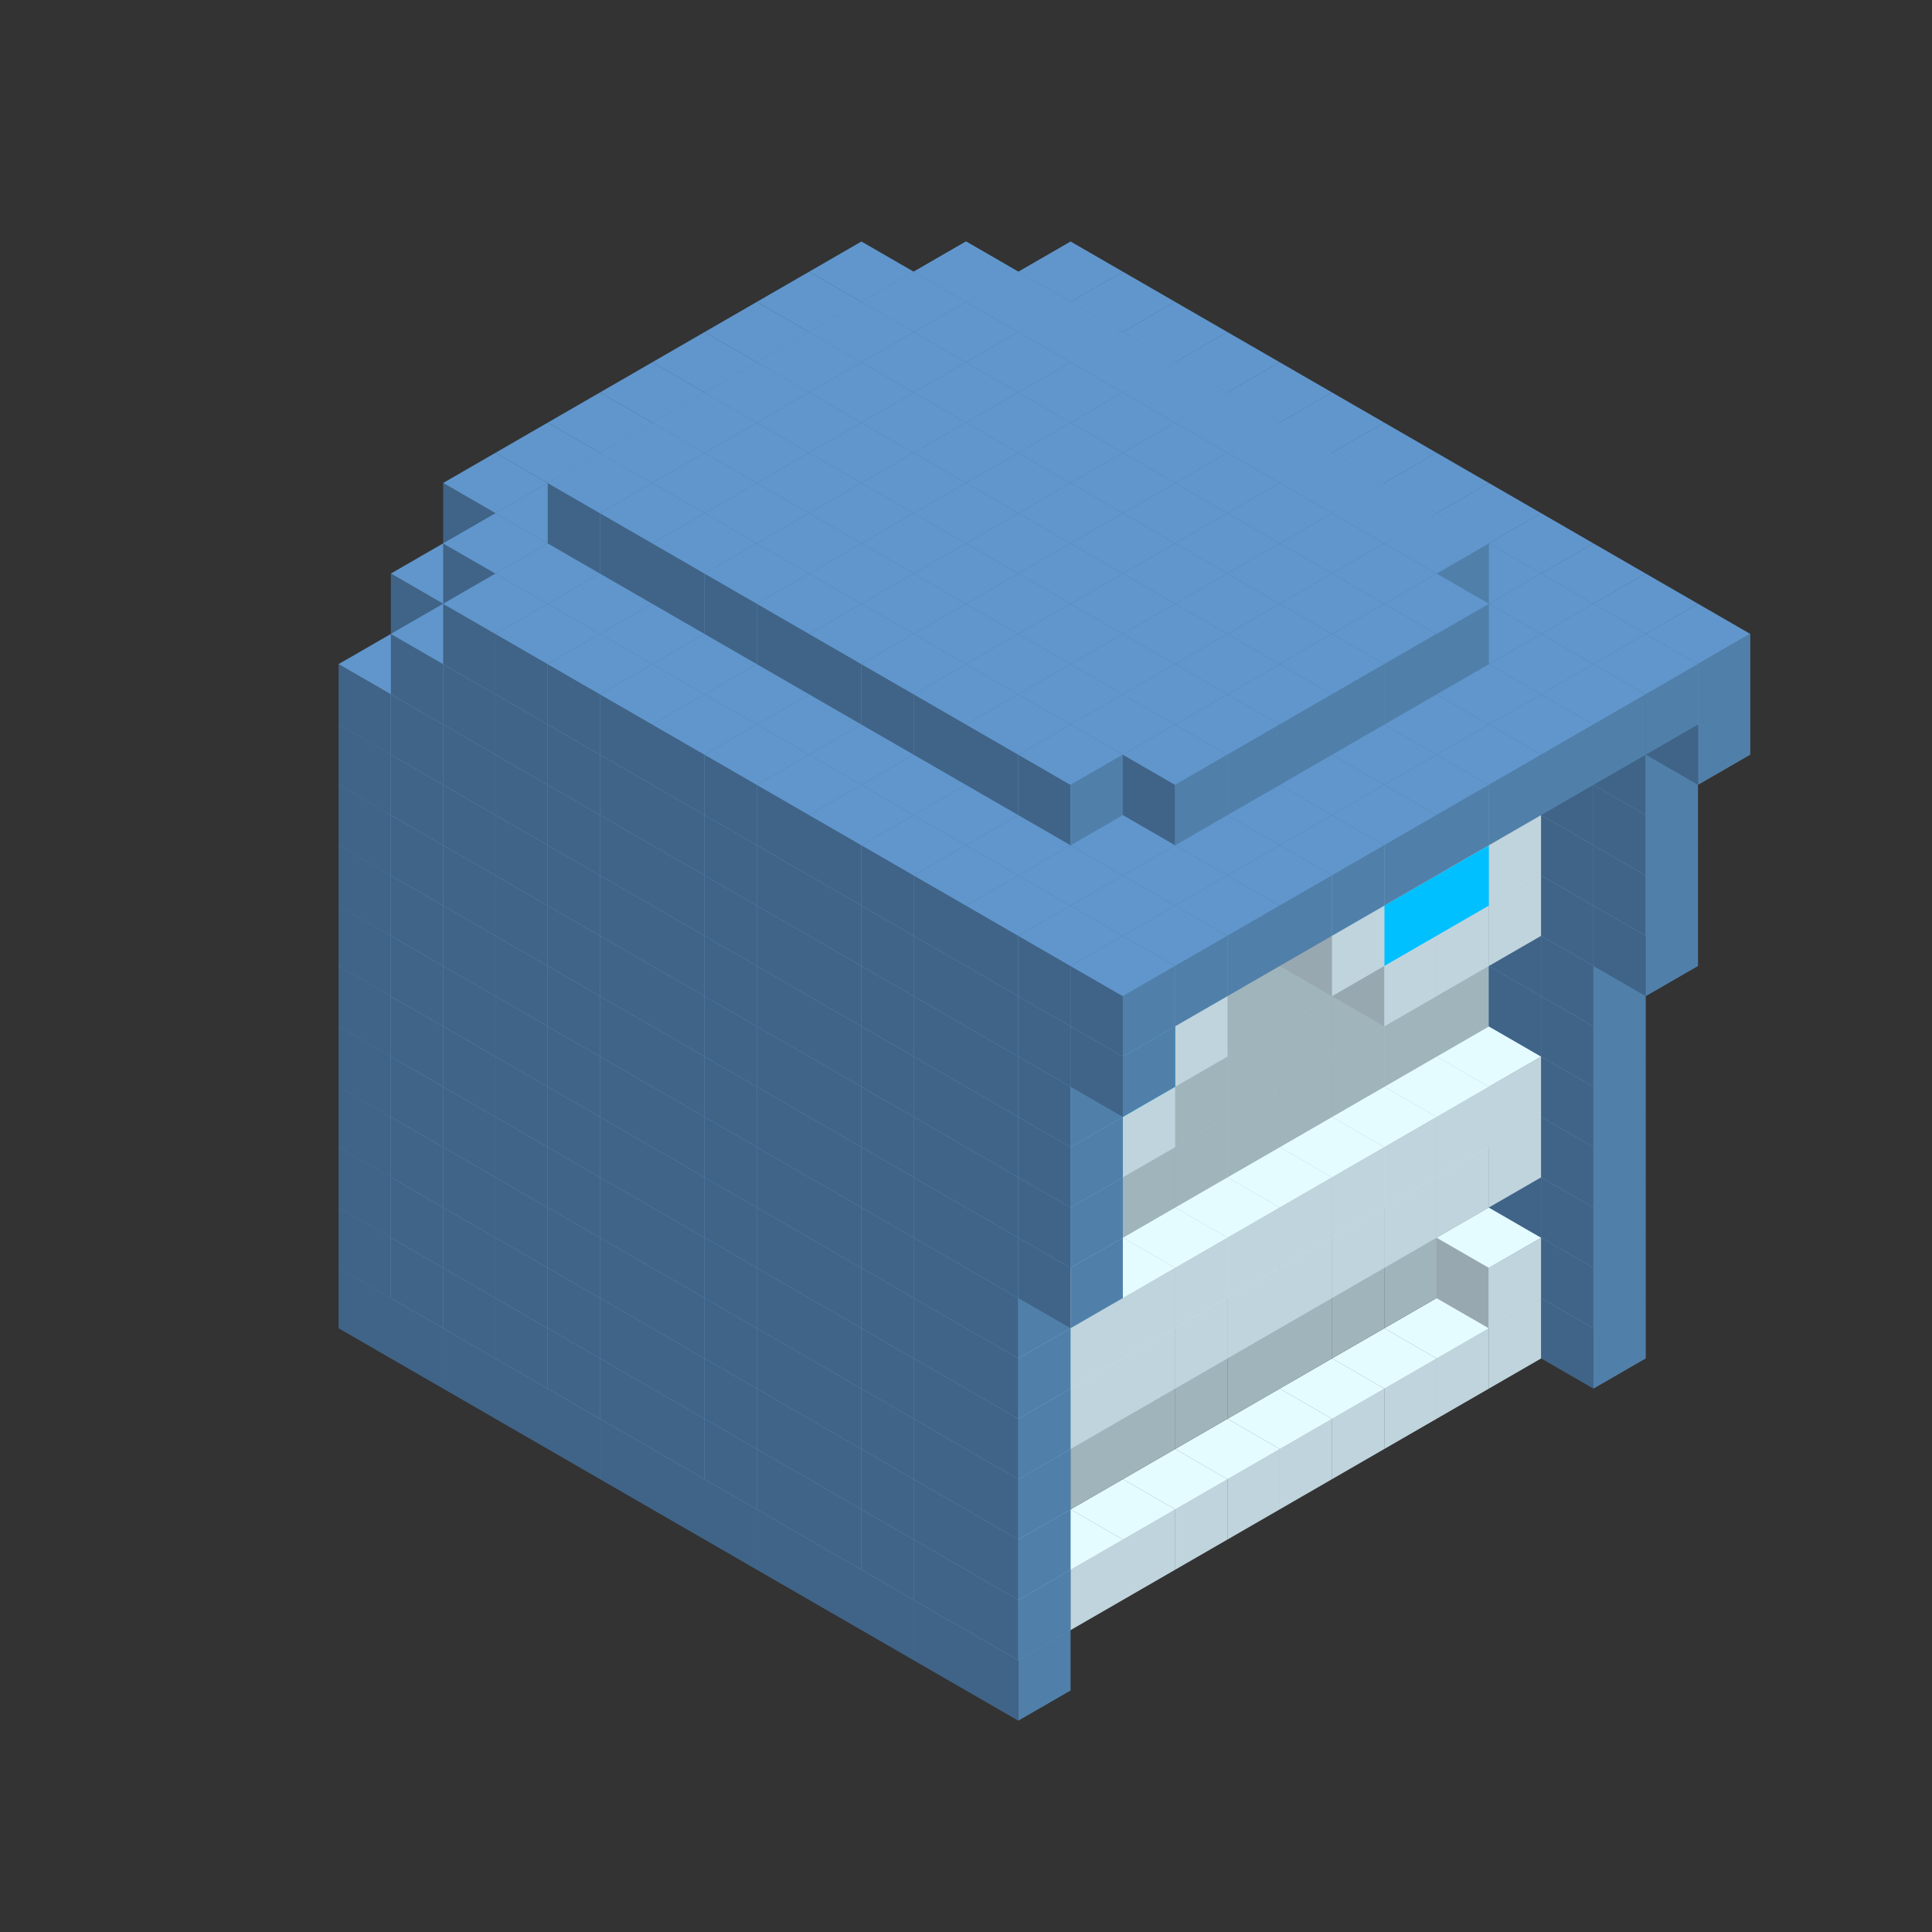 
<svg width='600' height='600' viewBox='4436371 5550000 3200000 3200000' xmlns='http://www.w3.org/2000/svg' xmlns:xlink='http://www.w3.org/1999/xlink'>
<rect x="4436371" y="5550000" width="3200000" height="3200000" fill="#333333" stroke="none"/>
<use xlink:href='#v-0x00000117-4' transform='translate(1936371,3050000)'/>
<use xlink:href='#v-0x00000117-4' transform='translate(983738,3600000)'/>
<use xlink:href='#v-0x00000117-4' transform='translate(2022974,3100000)'/>
<use xlink:href='#v-0x00000117-4' transform='translate(1070341,3650000)'/>
<use xlink:href='#v-0x00000117-4' transform='translate(2109577,3150000)'/>
<use xlink:href='#v-0x00000117-4' transform='translate(1156944,3700000)'/>
<use xlink:href='#v-0x00000117-4' transform='translate(2196180,3200000)'/>
<use xlink:href='#v-0x00000117-4' transform='translate(1243547,3750000)'/>
<use xlink:href='#v-0x00000117-4' transform='translate(2282783,3250000)'/>
<use xlink:href='#v-0x00000117-4' transform='translate(1330150,3800000)'/>
<use xlink:href='#v-0x00000117-4' transform='translate(2369386,3300000)'/>
<use xlink:href='#v-0x00000117-4' transform='translate(1416753,3850000)'/>
<use xlink:href='#v-0x00000117-4' transform='translate(2455989,3350000)'/>
<use xlink:href='#v-0x00000117-4' transform='translate(1503356,3900000)'/>
<use xlink:href='#v-0x00000117-4' transform='translate(2542592,3400000)'/>
<use xlink:href='#v-0x00000117-4' transform='translate(1589959,3950000)'/>
<use xlink:href='#v-0x00000117-4' transform='translate(2629195,3450000)'/>
<use xlink:href='#v-0x00000117-4' transform='translate(1676562,4000000)'/>
<use xlink:href='#v-0x00000117-4' transform='translate(2715798,3500000)'/>
<use xlink:href='#v-0x00000117-4' transform='translate(1763165,4050000)'/>
<use xlink:href='#v-0x00000117-4' transform='translate(2802401,3550000)'/>
<use xlink:href='#v-0x00000117-4' transform='translate(1849768,4100000)'/>
<use xlink:href='#v-0x00000117-4' transform='translate(2889004,3600000)'/>
<use xlink:href='#v-0x00000117-1' transform='translate(2802401,3650000)'/>
<use xlink:href='#v-0x00000117-1' transform='translate(2715798,3700000)'/>
<use xlink:href='#v-0x00000117-1' transform='translate(2629195,3750000)'/>
<use xlink:href='#v-0x00000117-1' transform='translate(2542592,3800000)'/>
<use xlink:href='#v-0x00000117-1' transform='translate(2455989,3850000)'/>
<use xlink:href='#v-0x00000117-1' transform='translate(2369386,3900000)'/>
<use xlink:href='#v-0x00000117-1' transform='translate(2282783,3950000)'/>
<use xlink:href='#v-0x00000117-1' transform='translate(2196180,4000000)'/>
<use xlink:href='#v-0x00000117-1' transform='translate(2109577,4050000)'/>
<use xlink:href='#v-0x00000117-1' transform='translate(2022974,4100000)'/>
<use xlink:href='#v-0x00000117-4' transform='translate(1936371,4150000)'/>
<use xlink:href='#v-0x00000117-4' transform='translate(2975607,3650000)'/>
<use xlink:href='#v-0x00000117-4' transform='translate(2022974,4200000)'/>
<use xlink:href='#v-0x00000117-4' transform='translate(1936371,2950000)'/>
<use xlink:href='#v-0x00000117-4' transform='translate(983738,3500000)'/>
<use xlink:href='#v-0x00000117-4' transform='translate(2022974,3000000)'/>
<use xlink:href='#v-0x00000117-4' transform='translate(1070341,3550000)'/>
<use xlink:href='#v-0x00000117-4' transform='translate(2109577,3050000)'/>
<use xlink:href='#v-0x00000117-4' transform='translate(1156944,3600000)'/>
<use xlink:href='#v-0x00000117-4' transform='translate(2196180,3100000)'/>
<use xlink:href='#v-0x00000117-4' transform='translate(1243547,3650000)'/>
<use xlink:href='#v-0x00000117-4' transform='translate(2282783,3150000)'/>
<use xlink:href='#v-0x00000117-4' transform='translate(1330150,3700000)'/>
<use xlink:href='#v-0x00000117-4' transform='translate(2369386,3200000)'/>
<use xlink:href='#v-0x00000117-4' transform='translate(1416753,3750000)'/>
<use xlink:href='#v-0x00000117-4' transform='translate(2455989,3250000)'/>
<use xlink:href='#v-0x00000117-4' transform='translate(1503356,3800000)'/>
<use xlink:href='#v-0x00000117-4' transform='translate(2542592,3300000)'/>
<use xlink:href='#v-0x00000117-4' transform='translate(1589959,3850000)'/>
<use xlink:href='#v-0x00000117-4' transform='translate(2629195,3350000)'/>
<use xlink:href='#v-0x00000117-4' transform='translate(1676562,3900000)'/>
<use xlink:href='#v-0x00000117-4' transform='translate(2715798,3400000)'/>
<use xlink:href='#v-0x00000117-4' transform='translate(1763165,3950000)'/>
<use xlink:href='#v-0x00000117-4' transform='translate(2802401,3450000)'/>
<use xlink:href='#v-0x00000117-2' transform='translate(2715798,3500000)'/>
<use xlink:href='#v-0x00000117-2' transform='translate(2629195,3550000)'/>
<use xlink:href='#v-0x00000117-2' transform='translate(2542592,3600000)'/>
<use xlink:href='#v-0x00000117-2' transform='translate(2455989,3650000)'/>
<use xlink:href='#v-0x00000117-2' transform='translate(2369386,3700000)'/>
<use xlink:href='#v-0x00000117-2' transform='translate(2282783,3750000)'/>
<use xlink:href='#v-0x00000117-2' transform='translate(2196180,3800000)'/>
<use xlink:href='#v-0x00000117-2' transform='translate(2109577,3850000)'/>
<use xlink:href='#v-0x00000117-2' transform='translate(2022974,3900000)'/>
<use xlink:href='#v-0x00000117-2' transform='translate(1936371,3950000)'/>
<use xlink:href='#v-0x00000117-4' transform='translate(1849768,4000000)'/>
<use xlink:href='#v-0x00000117-4' transform='translate(2889004,3500000)'/>
<use xlink:href='#v-0x00000117-1' transform='translate(2802401,3550000)'/>
<use xlink:href='#v-0x00000117-1' transform='translate(2022974,4000000)'/>
<use xlink:href='#v-0x00000117-4' transform='translate(1936371,4050000)'/>
<use xlink:href='#v-0x00000117-4' transform='translate(2975607,3550000)'/>
<use xlink:href='#v-0x00000117-4' transform='translate(2022974,4100000)'/>
<use xlink:href='#v-0x00000117-4' transform='translate(1936371,2850000)'/>
<use xlink:href='#v-0x00000117-4' transform='translate(983738,3400000)'/>
<use xlink:href='#v-0x00000117-4' transform='translate(2022974,2900000)'/>
<use xlink:href='#v-0x00000117-4' transform='translate(1070341,3450000)'/>
<use xlink:href='#v-0x00000117-4' transform='translate(2109577,2950000)'/>
<use xlink:href='#v-0x00000117-4' transform='translate(1156944,3500000)'/>
<use xlink:href='#v-0x00000117-4' transform='translate(2196180,3000000)'/>
<use xlink:href='#v-0x00000117-4' transform='translate(1243547,3550000)'/>
<use xlink:href='#v-0x00000117-4' transform='translate(2282783,3050000)'/>
<use xlink:href='#v-0x00000117-4' transform='translate(1330150,3600000)'/>
<use xlink:href='#v-0x00000117-4' transform='translate(2369386,3100000)'/>
<use xlink:href='#v-0x00000117-4' transform='translate(1416753,3650000)'/>
<use xlink:href='#v-0x00000117-4' transform='translate(2455989,3150000)'/>
<use xlink:href='#v-0x00000117-4' transform='translate(1503356,3700000)'/>
<use xlink:href='#v-0x00000117-4' transform='translate(2542592,3200000)'/>
<use xlink:href='#v-0x00000117-4' transform='translate(1589959,3750000)'/>
<use xlink:href='#v-0x00000117-4' transform='translate(2629195,3250000)'/>
<use xlink:href='#v-0x00000117-4' transform='translate(1676562,3800000)'/>
<use xlink:href='#v-0x00000117-4' transform='translate(2715798,3300000)'/>
<use xlink:href='#v-0x00000117-4' transform='translate(1763165,3850000)'/>
<use xlink:href='#v-0x00000117-4' transform='translate(2802401,3350000)'/>
<use xlink:href='#v-0x00000117-2' transform='translate(2715798,3400000)'/>
<use xlink:href='#v-0x00000117-2' transform='translate(2629195,3450000)'/>
<use xlink:href='#v-0x00000117-2' transform='translate(2542592,3500000)'/>
<use xlink:href='#v-0x00000117-2' transform='translate(2455989,3550000)'/>
<use xlink:href='#v-0x00000117-2' transform='translate(2369386,3600000)'/>
<use xlink:href='#v-0x00000117-2' transform='translate(2282783,3650000)'/>
<use xlink:href='#v-0x00000117-2' transform='translate(2196180,3700000)'/>
<use xlink:href='#v-0x00000117-2' transform='translate(2109577,3750000)'/>
<use xlink:href='#v-0x00000117-2' transform='translate(2022974,3800000)'/>
<use xlink:href='#v-0x00000117-2' transform='translate(1936371,3850000)'/>
<use xlink:href='#v-0x00000117-4' transform='translate(1849768,3900000)'/>
<use xlink:href='#v-0x00000117-4' transform='translate(2889004,3400000)'/>
<use xlink:href='#v-0x00000117-4' transform='translate(1936371,3950000)'/>
<use xlink:href='#v-0x00000117-4' transform='translate(2975607,3450000)'/>
<use xlink:href='#v-0x00000117-4' transform='translate(2022974,4000000)'/>
<use xlink:href='#v-0x00000117-4' transform='translate(1936371,2750000)'/>
<use xlink:href='#v-0x00000117-4' transform='translate(983738,3300000)'/>
<use xlink:href='#v-0x00000117-4' transform='translate(2022974,2800000)'/>
<use xlink:href='#v-0x00000117-4' transform='translate(1070341,3350000)'/>
<use xlink:href='#v-0x00000117-4' transform='translate(2109577,2850000)'/>
<use xlink:href='#v-0x00000117-4' transform='translate(1156944,3400000)'/>
<use xlink:href='#v-0x00000117-4' transform='translate(2196180,2900000)'/>
<use xlink:href='#v-0x00000117-4' transform='translate(1243547,3450000)'/>
<use xlink:href='#v-0x00000117-4' transform='translate(2282783,2950000)'/>
<use xlink:href='#v-0x00000117-4' transform='translate(1330150,3500000)'/>
<use xlink:href='#v-0x00000117-4' transform='translate(2369386,3000000)'/>
<use xlink:href='#v-0x00000117-4' transform='translate(1416753,3550000)'/>
<use xlink:href='#v-0x00000117-4' transform='translate(2455989,3050000)'/>
<use xlink:href='#v-0x00000117-4' transform='translate(1503356,3600000)'/>
<use xlink:href='#v-0x00000117-4' transform='translate(2542592,3100000)'/>
<use xlink:href='#v-0x00000117-4' transform='translate(1589959,3650000)'/>
<use xlink:href='#v-0x00000117-4' transform='translate(2629195,3150000)'/>
<use xlink:href='#v-0x00000117-4' transform='translate(1676562,3700000)'/>
<use xlink:href='#v-0x00000117-4' transform='translate(2715798,3200000)'/>
<use xlink:href='#v-0x00000117-4' transform='translate(1763165,3750000)'/>
<use xlink:href='#v-0x00000117-4' transform='translate(2802401,3250000)'/>
<use xlink:href='#v-0x00000117-2' transform='translate(2715798,3300000)'/>
<use xlink:href='#v-0x00000117-2' transform='translate(2629195,3350000)'/>
<use xlink:href='#v-0x00000117-2' transform='translate(2542592,3400000)'/>
<use xlink:href='#v-0x00000117-2' transform='translate(2455989,3450000)'/>
<use xlink:href='#v-0x00000117-2' transform='translate(2369386,3500000)'/>
<use xlink:href='#v-0x00000117-2' transform='translate(2282783,3550000)'/>
<use xlink:href='#v-0x00000117-2' transform='translate(2196180,3600000)'/>
<use xlink:href='#v-0x00000117-2' transform='translate(2109577,3650000)'/>
<use xlink:href='#v-0x00000117-2' transform='translate(2022974,3700000)'/>
<use xlink:href='#v-0x00000117-2' transform='translate(1936371,3750000)'/>
<use xlink:href='#v-0x00000117-4' transform='translate(1849768,3800000)'/>
<use xlink:href='#v-0x00000117-4' transform='translate(2889004,3300000)'/>
<use xlink:href='#v-0x00000117-1' transform='translate(2802401,3350000)'/>
<use xlink:href='#v-0x00000117-1' transform='translate(2715798,3400000)'/>
<use xlink:href='#v-0x00000117-1' transform='translate(2629195,3450000)'/>
<use xlink:href='#v-0x00000117-1' transform='translate(2542592,3500000)'/>
<use xlink:href='#v-0x00000117-1' transform='translate(2455989,3550000)'/>
<use xlink:href='#v-0x00000117-1' transform='translate(2369386,3600000)'/>
<use xlink:href='#v-0x00000117-1' transform='translate(2282783,3650000)'/>
<use xlink:href='#v-0x00000117-1' transform='translate(2196180,3700000)'/>
<use xlink:href='#v-0x00000117-1' transform='translate(2109577,3750000)'/>
<use xlink:href='#v-0x00000117-1' transform='translate(2022974,3800000)'/>
<use xlink:href='#v-0x00000117-4' transform='translate(1936371,3850000)'/>
<use xlink:href='#v-0x00000117-4' transform='translate(2975607,3350000)'/>
<use xlink:href='#v-0x00000117-4' transform='translate(2022974,3900000)'/>
<use xlink:href='#v-0x00000117-4' transform='translate(1936371,2650000)'/>
<use xlink:href='#v-0x00000117-4' transform='translate(983738,3200000)'/>
<use xlink:href='#v-0x00000117-4' transform='translate(2022974,2700000)'/>
<use xlink:href='#v-0x00000117-4' transform='translate(1070341,3250000)'/>
<use xlink:href='#v-0x00000117-4' transform='translate(2109577,2750000)'/>
<use xlink:href='#v-0x00000117-4' transform='translate(1156944,3300000)'/>
<use xlink:href='#v-0x00000117-4' transform='translate(2196180,2800000)'/>
<use xlink:href='#v-0x00000117-4' transform='translate(1243547,3350000)'/>
<use xlink:href='#v-0x00000117-4' transform='translate(2282783,2850000)'/>
<use xlink:href='#v-0x00000117-4' transform='translate(1330150,3400000)'/>
<use xlink:href='#v-0x00000117-4' transform='translate(2369386,2900000)'/>
<use xlink:href='#v-0x00000117-4' transform='translate(1416753,3450000)'/>
<use xlink:href='#v-0x00000117-4' transform='translate(2455989,2950000)'/>
<use xlink:href='#v-0x00000117-4' transform='translate(1503356,3500000)'/>
<use xlink:href='#v-0x00000117-4' transform='translate(2542592,3000000)'/>
<use xlink:href='#v-0x00000117-4' transform='translate(1589959,3550000)'/>
<use xlink:href='#v-0x00000117-4' transform='translate(2629195,3050000)'/>
<use xlink:href='#v-0x00000117-4' transform='translate(1676562,3600000)'/>
<use xlink:href='#v-0x00000117-4' transform='translate(2715798,3100000)'/>
<use xlink:href='#v-0x00000117-4' transform='translate(1763165,3650000)'/>
<use xlink:href='#v-0x00000117-4' transform='translate(2802401,3150000)'/>
<use xlink:href='#v-0x00000117-2' transform='translate(2715798,3200000)'/>
<use xlink:href='#v-0x00000117-2' transform='translate(2629195,3250000)'/>
<use xlink:href='#v-0x00000117-2' transform='translate(2542592,3300000)'/>
<use xlink:href='#v-0x00000117-2' transform='translate(2455989,3350000)'/>
<use xlink:href='#v-0x00000117-2' transform='translate(2369386,3400000)'/>
<use xlink:href='#v-0x00000117-2' transform='translate(2282783,3450000)'/>
<use xlink:href='#v-0x00000117-2' transform='translate(2196180,3500000)'/>
<use xlink:href='#v-0x00000117-2' transform='translate(2109577,3550000)'/>
<use xlink:href='#v-0x00000117-2' transform='translate(2022974,3600000)'/>
<use xlink:href='#v-0x00000117-2' transform='translate(1936371,3650000)'/>
<use xlink:href='#v-0x00000117-4' transform='translate(1849768,3700000)'/>
<use xlink:href='#v-0x00000117-4' transform='translate(2889004,3200000)'/>
<use xlink:href='#v-0x00000117-1' transform='translate(2802401,3250000)'/>
<use xlink:href='#v-0x00000117-1' transform='translate(2715798,3300000)'/>
<use xlink:href='#v-0x00000117-1' transform='translate(2629195,3350000)'/>
<use xlink:href='#v-0x00000117-1' transform='translate(2542592,3400000)'/>
<use xlink:href='#v-0x00000117-1' transform='translate(2455989,3450000)'/>
<use xlink:href='#v-0x00000117-1' transform='translate(2369386,3500000)'/>
<use xlink:href='#v-0x00000117-1' transform='translate(2282783,3550000)'/>
<use xlink:href='#v-0x00000117-1' transform='translate(2196180,3600000)'/>
<use xlink:href='#v-0x00000117-1' transform='translate(2109577,3650000)'/>
<use xlink:href='#v-0x00000117-1' transform='translate(2022974,3700000)'/>
<use xlink:href='#v-0x00000117-4' transform='translate(1936371,3750000)'/>
<use xlink:href='#v-0x00000117-4' transform='translate(2975607,3250000)'/>
<use xlink:href='#v-0x00000117-4' transform='translate(2022974,3800000)'/>
<use xlink:href='#v-0x00000117-4' transform='translate(1936371,2550000)'/>
<use xlink:href='#v-0x00000117-4' transform='translate(983738,3100000)'/>
<use xlink:href='#v-0x00000117-4' transform='translate(2022974,2600000)'/>
<use xlink:href='#v-0x00000117-4' transform='translate(1070341,3150000)'/>
<use xlink:href='#v-0x00000117-4' transform='translate(2109577,2650000)'/>
<use xlink:href='#v-0x00000117-4' transform='translate(1156944,3200000)'/>
<use xlink:href='#v-0x00000117-4' transform='translate(2196180,2700000)'/>
<use xlink:href='#v-0x00000117-4' transform='translate(1243547,3250000)'/>
<use xlink:href='#v-0x00000117-4' transform='translate(2282783,2750000)'/>
<use xlink:href='#v-0x00000117-4' transform='translate(1330150,3300000)'/>
<use xlink:href='#v-0x00000117-4' transform='translate(2369386,2800000)'/>
<use xlink:href='#v-0x00000117-4' transform='translate(1416753,3350000)'/>
<use xlink:href='#v-0x00000117-4' transform='translate(2455989,2850000)'/>
<use xlink:href='#v-0x00000117-4' transform='translate(1503356,3400000)'/>
<use xlink:href='#v-0x00000117-4' transform='translate(2542592,2900000)'/>
<use xlink:href='#v-0x00000117-4' transform='translate(1589959,3450000)'/>
<use xlink:href='#v-0x00000117-4' transform='translate(2629195,2950000)'/>
<use xlink:href='#v-0x00000117-4' transform='translate(1676562,3500000)'/>
<use xlink:href='#v-0x00000117-4' transform='translate(2715798,3000000)'/>
<use xlink:href='#v-0x00000117-4' transform='translate(1763165,3550000)'/>
<use xlink:href='#v-0x00000117-4' transform='translate(2802401,3050000)'/>
<use xlink:href='#v-0x00000117-2' transform='translate(2715798,3100000)'/>
<use xlink:href='#v-0x00000117-2' transform='translate(2629195,3150000)'/>
<use xlink:href='#v-0x00000117-2' transform='translate(2542592,3200000)'/>
<use xlink:href='#v-0x00000117-2' transform='translate(2455989,3250000)'/>
<use xlink:href='#v-0x00000117-2' transform='translate(2369386,3300000)'/>
<use xlink:href='#v-0x00000117-2' transform='translate(2282783,3350000)'/>
<use xlink:href='#v-0x00000117-2' transform='translate(2196180,3400000)'/>
<use xlink:href='#v-0x00000117-2' transform='translate(2109577,3450000)'/>
<use xlink:href='#v-0x00000117-2' transform='translate(2022974,3500000)'/>
<use xlink:href='#v-0x00000117-2' transform='translate(1936371,3550000)'/>
<use xlink:href='#v-0x00000117-4' transform='translate(1849768,3600000)'/>
<use xlink:href='#v-0x00000117-4' transform='translate(2889004,3100000)'/>
<use xlink:href='#v-0x00000117-4' transform='translate(1936371,3650000)'/>
<use xlink:href='#v-0x00000117-4' transform='translate(2975607,3150000)'/>
<use xlink:href='#v-0x00000117-4' transform='translate(2022974,3700000)'/>
<use xlink:href='#v-0x00000117-4' transform='translate(1936371,2450000)'/>
<use xlink:href='#v-0x00000117-4' transform='translate(983738,3000000)'/>
<use xlink:href='#v-0x00000117-4' transform='translate(2022974,2500000)'/>
<use xlink:href='#v-0x00000117-4' transform='translate(1070341,3050000)'/>
<use xlink:href='#v-0x00000117-4' transform='translate(2109577,2550000)'/>
<use xlink:href='#v-0x00000117-4' transform='translate(1156944,3100000)'/>
<use xlink:href='#v-0x00000117-4' transform='translate(2196180,2600000)'/>
<use xlink:href='#v-0x00000117-4' transform='translate(1243547,3150000)'/>
<use xlink:href='#v-0x00000117-4' transform='translate(2282783,2650000)'/>
<use xlink:href='#v-0x00000117-4' transform='translate(1330150,3200000)'/>
<use xlink:href='#v-0x00000117-4' transform='translate(2369386,2700000)'/>
<use xlink:href='#v-0x00000117-4' transform='translate(1416753,3250000)'/>
<use xlink:href='#v-0x00000117-4' transform='translate(2455989,2750000)'/>
<use xlink:href='#v-0x00000117-4' transform='translate(1503356,3300000)'/>
<use xlink:href='#v-0x00000117-4' transform='translate(2542592,2800000)'/>
<use xlink:href='#v-0x00000117-4' transform='translate(1589959,3350000)'/>
<use xlink:href='#v-0x00000117-4' transform='translate(2629195,2850000)'/>
<use xlink:href='#v-0x00000117-4' transform='translate(1676562,3400000)'/>
<use xlink:href='#v-0x00000117-4' transform='translate(2715798,2900000)'/>
<use xlink:href='#v-0x00000117-4' transform='translate(1763165,3450000)'/>
<use xlink:href='#v-0x00000117-4' transform='translate(2802401,2950000)'/>
<use xlink:href='#v-0x00000117-2' transform='translate(2715798,3000000)'/>
<use xlink:href='#v-0x00000117-2' transform='translate(2629195,3050000)'/>
<use xlink:href='#v-0x00000117-2' transform='translate(2542592,3100000)'/>
<use xlink:href='#v-0x00000117-2' transform='translate(2455989,3150000)'/>
<use xlink:href='#v-0x00000117-2' transform='translate(2369386,3200000)'/>
<use xlink:href='#v-0x00000117-2' transform='translate(2282783,3250000)'/>
<use xlink:href='#v-0x00000117-2' transform='translate(2196180,3300000)'/>
<use xlink:href='#v-0x00000117-2' transform='translate(2109577,3350000)'/>
<use xlink:href='#v-0x00000117-2' transform='translate(2022974,3400000)'/>
<use xlink:href='#v-0x00000117-2' transform='translate(1936371,3450000)'/>
<use xlink:href='#v-0x00000117-4' transform='translate(1849768,3500000)'/>
<use xlink:href='#v-0x00000117-4' transform='translate(2889004,3000000)'/>
<use xlink:href='#v-0x00000117-4' transform='translate(1936371,3550000)'/>
<use xlink:href='#v-0x00000117-4' transform='translate(2975607,3050000)'/>
<use xlink:href='#v-0x00000117-4' transform='translate(2022974,3600000)'/>
<use xlink:href='#v-0x00000117-4' transform='translate(1936371,2350000)'/>
<use xlink:href='#v-0x00000117-4' transform='translate(983738,2900000)'/>
<use xlink:href='#v-0x00000117-4' transform='translate(2022974,2400000)'/>
<use xlink:href='#v-0x00000117-4' transform='translate(1070341,2950000)'/>
<use xlink:href='#v-0x00000117-4' transform='translate(2109577,2450000)'/>
<use xlink:href='#v-0x00000117-4' transform='translate(1156944,3000000)'/>
<use xlink:href='#v-0x00000117-4' transform='translate(2196180,2500000)'/>
<use xlink:href='#v-0x00000117-4' transform='translate(1243547,3050000)'/>
<use xlink:href='#v-0x00000117-4' transform='translate(2282783,2550000)'/>
<use xlink:href='#v-0x00000117-4' transform='translate(1330150,3100000)'/>
<use xlink:href='#v-0x00000117-4' transform='translate(2369386,2600000)'/>
<use xlink:href='#v-0x00000117-4' transform='translate(1416753,3150000)'/>
<use xlink:href='#v-0x00000117-4' transform='translate(2455989,2650000)'/>
<use xlink:href='#v-0x00000117-4' transform='translate(1503356,3200000)'/>
<use xlink:href='#v-0x00000117-4' transform='translate(2542592,2700000)'/>
<use xlink:href='#v-0x00000117-4' transform='translate(1589959,3250000)'/>
<use xlink:href='#v-0x00000117-4' transform='translate(2629195,2750000)'/>
<use xlink:href='#v-0x00000117-4' transform='translate(1676562,3300000)'/>
<use xlink:href='#v-0x00000117-4' transform='translate(2715798,2800000)'/>
<use xlink:href='#v-0x00000117-4' transform='translate(1763165,3350000)'/>
<use xlink:href='#v-0x00000117-4' transform='translate(2802401,2850000)'/>
<use xlink:href='#v-0x00000117-2' transform='translate(2715798,2900000)'/>
<use xlink:href='#v-0x00000117-2' transform='translate(2629195,2950000)'/>
<use xlink:href='#v-0x00000117-2' transform='translate(2542592,3000000)'/>
<use xlink:href='#v-0x00000117-2' transform='translate(2455989,3050000)'/>
<use xlink:href='#v-0x00000117-2' transform='translate(2369386,3100000)'/>
<use xlink:href='#v-0x00000117-2' transform='translate(2282783,3150000)'/>
<use xlink:href='#v-0x00000117-2' transform='translate(2196180,3200000)'/>
<use xlink:href='#v-0x00000117-2' transform='translate(2109577,3250000)'/>
<use xlink:href='#v-0x00000117-2' transform='translate(2022974,3300000)'/>
<use xlink:href='#v-0x00000117-2' transform='translate(1936371,3350000)'/>
<use xlink:href='#v-0x00000117-4' transform='translate(1849768,3400000)'/>
<use xlink:href='#v-0x00000117-4' transform='translate(2889004,2900000)'/>
<use xlink:href='#v-0x00000117-1' transform='translate(2802401,2950000)'/>
<use xlink:href='#v-0x00000117-1' transform='translate(2715798,3000000)'/>
<use xlink:href='#v-0x00000117-1' transform='translate(2629195,3050000)'/>
<use xlink:href='#v-0x00000117-1' transform='translate(2196180,3300000)'/>
<use xlink:href='#v-0x00000117-1' transform='translate(2109577,3350000)'/>
<use xlink:href='#v-0x00000117-1' transform='translate(2022974,3400000)'/>
<use xlink:href='#v-0x00000117-4' transform='translate(1936371,3450000)'/>
<use xlink:href='#v-0x00000117-4' transform='translate(2975607,2950000)'/>
<use xlink:href='#v-0x00000117-4' transform='translate(2022974,3500000)'/>
<use xlink:href='#v-0x00000117-4' transform='translate(3062210,3000000)'/>
<use xlink:href='#v-0x00000117-4' transform='translate(2109577,3550000)'/>
<use xlink:href='#v-0x00000117-4' transform='translate(1936371,2250000)'/>
<use xlink:href='#v-0x00000117-4' transform='translate(983738,2800000)'/>
<use xlink:href='#v-0x00000117-4' transform='translate(2022974,2300000)'/>
<use xlink:href='#v-0x00000117-4' transform='translate(1070341,2850000)'/>
<use xlink:href='#v-0x00000117-4' transform='translate(2109577,2350000)'/>
<use xlink:href='#v-0x00000117-4' transform='translate(1156944,2900000)'/>
<use xlink:href='#v-0x00000117-4' transform='translate(2196180,2400000)'/>
<use xlink:href='#v-0x00000117-4' transform='translate(1243547,2950000)'/>
<use xlink:href='#v-0x00000117-4' transform='translate(2282783,2450000)'/>
<use xlink:href='#v-0x00000117-4' transform='translate(1330150,3000000)'/>
<use xlink:href='#v-0x00000117-4' transform='translate(2369386,2500000)'/>
<use xlink:href='#v-0x00000117-4' transform='translate(1416753,3050000)'/>
<use xlink:href='#v-0x00000117-4' transform='translate(2455989,2550000)'/>
<use xlink:href='#v-0x00000117-4' transform='translate(1503356,3100000)'/>
<use xlink:href='#v-0x00000117-4' transform='translate(2542592,2600000)'/>
<use xlink:href='#v-0x00000117-4' transform='translate(1589959,3150000)'/>
<use xlink:href='#v-0x00000117-4' transform='translate(2629195,2650000)'/>
<use xlink:href='#v-0x00000117-4' transform='translate(1676562,3200000)'/>
<use xlink:href='#v-0x00000117-4' transform='translate(2715798,2700000)'/>
<use xlink:href='#v-0x00000117-4' transform='translate(1763165,3250000)'/>
<use xlink:href='#v-0x00000117-4' transform='translate(2802401,2750000)'/>
<use xlink:href='#v-0x00000117-2' transform='translate(2715798,2800000)'/>
<use xlink:href='#v-0x00000117-2' transform='translate(2629195,2850000)'/>
<use xlink:href='#v-0x00000117-2' transform='translate(2542592,2900000)'/>
<use xlink:href='#v-0x00000117-2' transform='translate(2455989,2950000)'/>
<use xlink:href='#v-0x00000117-2' transform='translate(2369386,3000000)'/>
<use xlink:href='#v-0x00000117-2' transform='translate(2282783,3050000)'/>
<use xlink:href='#v-0x00000117-2' transform='translate(2196180,3100000)'/>
<use xlink:href='#v-0x00000117-2' transform='translate(2109577,3150000)'/>
<use xlink:href='#v-0x00000117-2' transform='translate(2022974,3200000)'/>
<use xlink:href='#v-0x00000117-2' transform='translate(1936371,3250000)'/>
<use xlink:href='#v-0x00000117-4' transform='translate(1849768,3300000)'/>
<use xlink:href='#v-0x00000117-4' transform='translate(2889004,2800000)'/>
<use xlink:href='#v-0x00000117-1' transform='translate(2802401,2850000)'/>
<use xlink:href='#v-0x00000117-3' transform='translate(2715798,2900000)'/>
<use xlink:href='#v-0x00000117-3' transform='translate(2629195,2950000)'/>
<use xlink:href='#v-0x00000117-1' transform='translate(2542592,3000000)'/>
<use xlink:href='#v-0x00000117-1' transform='translate(2282783,3150000)'/>
<use xlink:href='#v-0x00000117-3' transform='translate(2196180,3200000)'/>
<use xlink:href='#v-0x00000117-3' transform='translate(2109577,3250000)'/>
<use xlink:href='#v-0x00000117-1' transform='translate(2022974,3300000)'/>
<use xlink:href='#v-0x00000117-4' transform='translate(1936371,3350000)'/>
<use xlink:href='#v-0x00000117-4' transform='translate(2975607,2850000)'/>
<use xlink:href='#v-0x00000117-4' transform='translate(2022974,3400000)'/>
<use xlink:href='#v-0x00000117-4' transform='translate(3062210,2900000)'/>
<use xlink:href='#v-0x00000117-4' transform='translate(2109577,3450000)'/>
<use xlink:href='#v-0x00000117-4' transform='translate(1936371,2150000)'/>
<use xlink:href='#v-0x00000117-4' transform='translate(983738,2700000)'/>
<use xlink:href='#v-0x00000117-4' transform='translate(2022974,2200000)'/>
<use xlink:href='#v-0x00000117-4' transform='translate(1070341,2750000)'/>
<use xlink:href='#v-0x00000117-4' transform='translate(2109577,2250000)'/>
<use xlink:href='#v-0x00000117-4' transform='translate(1156944,2800000)'/>
<use xlink:href='#v-0x00000117-4' transform='translate(2196180,2300000)'/>
<use xlink:href='#v-0x00000117-4' transform='translate(1243547,2850000)'/>
<use xlink:href='#v-0x00000117-4' transform='translate(2282783,2350000)'/>
<use xlink:href='#v-0x00000117-4' transform='translate(1330150,2900000)'/>
<use xlink:href='#v-0x00000117-4' transform='translate(2369386,2400000)'/>
<use xlink:href='#v-0x00000117-4' transform='translate(1416753,2950000)'/>
<use xlink:href='#v-0x00000117-4' transform='translate(2455989,2450000)'/>
<use xlink:href='#v-0x00000117-4' transform='translate(1503356,3000000)'/>
<use xlink:href='#v-0x00000117-4' transform='translate(2542592,2500000)'/>
<use xlink:href='#v-0x00000117-4' transform='translate(1589959,3050000)'/>
<use xlink:href='#v-0x00000117-4' transform='translate(2629195,2550000)'/>
<use xlink:href='#v-0x00000117-4' transform='translate(1676562,3100000)'/>
<use xlink:href='#v-0x00000117-4' transform='translate(2715798,2600000)'/>
<use xlink:href='#v-0x00000117-4' transform='translate(1763165,3150000)'/>
<use xlink:href='#v-0x00000117-4' transform='translate(2802401,2650000)'/>
<use xlink:href='#v-0x00000117-2' transform='translate(2715798,2700000)'/>
<use xlink:href='#v-0x00000117-2' transform='translate(2629195,2750000)'/>
<use xlink:href='#v-0x00000117-2' transform='translate(2542592,2800000)'/>
<use xlink:href='#v-0x00000117-2' transform='translate(2455989,2850000)'/>
<use xlink:href='#v-0x00000117-2' transform='translate(2369386,2900000)'/>
<use xlink:href='#v-0x00000117-2' transform='translate(2282783,2950000)'/>
<use xlink:href='#v-0x00000117-2' transform='translate(2196180,3000000)'/>
<use xlink:href='#v-0x00000117-2' transform='translate(2109577,3050000)'/>
<use xlink:href='#v-0x00000117-2' transform='translate(2022974,3100000)'/>
<use xlink:href='#v-0x00000117-2' transform='translate(1936371,3150000)'/>
<use xlink:href='#v-0x00000117-4' transform='translate(1849768,3200000)'/>
<use xlink:href='#v-0x00000117-4' transform='translate(2889004,2700000)'/>
<use xlink:href='#v-0x00000117-1' transform='translate(2802401,2750000)'/>
<use xlink:href='#v-0x00000117-1' transform='translate(2715798,2800000)'/>
<use xlink:href='#v-0x00000117-1' transform='translate(2629195,2850000)'/>
<use xlink:href='#v-0x00000117-1' transform='translate(2196180,3100000)'/>
<use xlink:href='#v-0x00000117-1' transform='translate(2109577,3150000)'/>
<use xlink:href='#v-0x00000117-1' transform='translate(2022974,3200000)'/>
<use xlink:href='#v-0x00000117-4' transform='translate(1936371,3250000)'/>
<use xlink:href='#v-0x00000117-4' transform='translate(2975607,2750000)'/>
<use xlink:href='#v-0x00000117-4' transform='translate(2022974,3300000)'/>
<use xlink:href='#v-0x00000117-4' transform='translate(3062210,2800000)'/>
<use xlink:href='#v-0x00000117-4' transform='translate(2109577,3350000)'/>
<use xlink:href='#v-0x00000117-4' transform='translate(1936371,2050000)'/>
<use xlink:href='#v-0x00000117-4' transform='translate(983738,2600000)'/>
<use xlink:href='#v-0x00000117-4' transform='translate(2022974,2100000)'/>
<use xlink:href='#v-0x00000117-4' transform='translate(1070341,2650000)'/>
<use xlink:href='#v-0x00000117-4' transform='translate(2109577,2150000)'/>
<use xlink:href='#v-0x00000117-4' transform='translate(1156944,2700000)'/>
<use xlink:href='#v-0x00000117-4' transform='translate(2196180,2200000)'/>
<use xlink:href='#v-0x00000117-4' transform='translate(1243547,2750000)'/>
<use xlink:href='#v-0x00000117-4' transform='translate(2282783,2250000)'/>
<use xlink:href='#v-0x00000117-4' transform='translate(1330150,2800000)'/>
<use xlink:href='#v-0x00000117-4' transform='translate(2369386,2300000)'/>
<use xlink:href='#v-0x00000117-4' transform='translate(1416753,2850000)'/>
<use xlink:href='#v-0x00000117-4' transform='translate(2455989,2350000)'/>
<use xlink:href='#v-0x00000117-4' transform='translate(1503356,2900000)'/>
<use xlink:href='#v-0x00000117-4' transform='translate(2542592,2400000)'/>
<use xlink:href='#v-0x00000117-4' transform='translate(1589959,2950000)'/>
<use xlink:href='#v-0x00000117-4' transform='translate(2629195,2450000)'/>
<use xlink:href='#v-0x00000117-4' transform='translate(1676562,3000000)'/>
<use xlink:href='#v-0x00000117-4' transform='translate(2715798,2500000)'/>
<use xlink:href='#v-0x00000117-4' transform='translate(1763165,3050000)'/>
<use xlink:href='#v-0x00000117-4' transform='translate(2802401,2550000)'/>
<use xlink:href='#v-0x00000117-2' transform='translate(2715798,2600000)'/>
<use xlink:href='#v-0x00000117-2' transform='translate(2629195,2650000)'/>
<use xlink:href='#v-0x00000117-2' transform='translate(2542592,2700000)'/>
<use xlink:href='#v-0x00000117-2' transform='translate(2455989,2750000)'/>
<use xlink:href='#v-0x00000117-2' transform='translate(2369386,2800000)'/>
<use xlink:href='#v-0x00000117-2' transform='translate(2282783,2850000)'/>
<use xlink:href='#v-0x00000117-2' transform='translate(2196180,2900000)'/>
<use xlink:href='#v-0x00000117-2' transform='translate(2109577,2950000)'/>
<use xlink:href='#v-0x00000117-2' transform='translate(2022974,3000000)'/>
<use xlink:href='#v-0x00000117-2' transform='translate(1936371,3050000)'/>
<use xlink:href='#v-0x00000117-4' transform='translate(1849768,3100000)'/>
<use xlink:href='#v-0x00000117-4' transform='translate(2889004,2600000)'/>
<use xlink:href='#v-0x00000117-4' transform='translate(1936371,3150000)'/>
<use xlink:href='#v-0x00000117-4' transform='translate(2975607,2650000)'/>
<use xlink:href='#v-0x00000117-4' transform='translate(2022974,3200000)'/>
<use xlink:href='#v-0x00000117-4' transform='translate(3062210,2700000)'/>
<use xlink:href='#v-0x00000117-4' transform='translate(2109577,3250000)'/>
<use xlink:href='#v-0x00000117-4' transform='translate(1849768,2000000)'/>
<use xlink:href='#v-0x00000117-4' transform='translate(1763165,2050000)'/>
<use xlink:href='#v-0x00000117-4' transform='translate(1676562,2100000)'/>
<use xlink:href='#v-0x00000117-4' transform='translate(1589959,2150000)'/>
<use xlink:href='#v-0x00000117-4' transform='translate(1503356,2200000)'/>
<use xlink:href='#v-0x00000117-4' transform='translate(1416753,2250000)'/>
<use xlink:href='#v-0x00000117-4' transform='translate(1330150,2300000)'/>
<use xlink:href='#v-0x00000117-4' transform='translate(1243547,2350000)'/>
<use xlink:href='#v-0x00000117-4' transform='translate(1156944,2400000)'/>
<use xlink:href='#v-0x00000117-4' transform='translate(1070341,2450000)'/>
<use xlink:href='#v-0x00000117-4' transform='translate(2022974,2000000)'/>
<use xlink:href='#v-0x00000117-1' transform='translate(1936371,2050000)'/>
<use xlink:href='#v-0x00000117-1' transform='translate(1849768,2100000)'/>
<use xlink:href='#v-0x00000117-1' transform='translate(1763165,2150000)'/>
<use xlink:href='#v-0x00000117-1' transform='translate(1676562,2200000)'/>
<use xlink:href='#v-0x00000117-1' transform='translate(1589959,2250000)'/>
<use xlink:href='#v-0x00000117-1' transform='translate(1503356,2300000)'/>
<use xlink:href='#v-0x00000117-1' transform='translate(1416753,2350000)'/>
<use xlink:href='#v-0x00000117-1' transform='translate(1330150,2400000)'/>
<use xlink:href='#v-0x00000117-1' transform='translate(1243547,2450000)'/>
<use xlink:href='#v-0x00000117-1' transform='translate(1156944,2500000)'/>
<use xlink:href='#v-0x00000117-4' transform='translate(1070341,2550000)'/>
<use xlink:href='#v-0x00000117-4' transform='translate(2109577,2050000)'/>
<use xlink:href='#v-0x00000117-1' transform='translate(2022974,2100000)'/>
<use xlink:href='#v-0x00000117-1' transform='translate(1936371,2150000)'/>
<use xlink:href='#v-0x00000117-1' transform='translate(1849768,2200000)'/>
<use xlink:href='#v-0x00000117-1' transform='translate(1763165,2250000)'/>
<use xlink:href='#v-0x00000117-1' transform='translate(1676562,2300000)'/>
<use xlink:href='#v-0x00000117-1' transform='translate(1589959,2350000)'/>
<use xlink:href='#v-0x00000117-1' transform='translate(1503356,2400000)'/>
<use xlink:href='#v-0x00000117-1' transform='translate(1416753,2450000)'/>
<use xlink:href='#v-0x00000117-1' transform='translate(1330150,2500000)'/>
<use xlink:href='#v-0x00000117-1' transform='translate(1243547,2550000)'/>
<use xlink:href='#v-0x00000117-4' transform='translate(1156944,2600000)'/>
<use xlink:href='#v-0x00000117-4' transform='translate(2196180,2100000)'/>
<use xlink:href='#v-0x00000117-1' transform='translate(2109577,2150000)'/>
<use xlink:href='#v-0x00000117-1' transform='translate(2022974,2200000)'/>
<use xlink:href='#v-0x00000117-1' transform='translate(1936371,2250000)'/>
<use xlink:href='#v-0x00000117-1' transform='translate(1849768,2300000)'/>
<use xlink:href='#v-0x00000117-1' transform='translate(1763165,2350000)'/>
<use xlink:href='#v-0x00000117-1' transform='translate(1676562,2400000)'/>
<use xlink:href='#v-0x00000117-1' transform='translate(1589959,2450000)'/>
<use xlink:href='#v-0x00000117-1' transform='translate(1503356,2500000)'/>
<use xlink:href='#v-0x00000117-1' transform='translate(1416753,2550000)'/>
<use xlink:href='#v-0x00000117-1' transform='translate(1330150,2600000)'/>
<use xlink:href='#v-0x00000117-4' transform='translate(1243547,2650000)'/>
<use xlink:href='#v-0x00000117-4' transform='translate(2282783,2150000)'/>
<use xlink:href='#v-0x00000117-1' transform='translate(2196180,2200000)'/>
<use xlink:href='#v-0x00000117-1' transform='translate(2109577,2250000)'/>
<use xlink:href='#v-0x00000117-1' transform='translate(2022974,2300000)'/>
<use xlink:href='#v-0x00000117-1' transform='translate(1936371,2350000)'/>
<use xlink:href='#v-0x00000117-1' transform='translate(1849768,2400000)'/>
<use xlink:href='#v-0x00000117-1' transform='translate(1763165,2450000)'/>
<use xlink:href='#v-0x00000117-1' transform='translate(1676562,2500000)'/>
<use xlink:href='#v-0x00000117-1' transform='translate(1589959,2550000)'/>
<use xlink:href='#v-0x00000117-1' transform='translate(1503356,2600000)'/>
<use xlink:href='#v-0x00000117-1' transform='translate(1416753,2650000)'/>
<use xlink:href='#v-0x00000117-4' transform='translate(1330150,2700000)'/>
<use xlink:href='#v-0x00000117-4' transform='translate(2369386,2200000)'/>
<use xlink:href='#v-0x00000117-1' transform='translate(2282783,2250000)'/>
<use xlink:href='#v-0x00000117-1' transform='translate(2196180,2300000)'/>
<use xlink:href='#v-0x00000117-1' transform='translate(2109577,2350000)'/>
<use xlink:href='#v-0x00000117-1' transform='translate(2022974,2400000)'/>
<use xlink:href='#v-0x00000117-1' transform='translate(1936371,2450000)'/>
<use xlink:href='#v-0x00000117-1' transform='translate(1849768,2500000)'/>
<use xlink:href='#v-0x00000117-1' transform='translate(1763165,2550000)'/>
<use xlink:href='#v-0x00000117-1' transform='translate(1676562,2600000)'/>
<use xlink:href='#v-0x00000117-1' transform='translate(1589959,2650000)'/>
<use xlink:href='#v-0x00000117-1' transform='translate(1503356,2700000)'/>
<use xlink:href='#v-0x00000117-4' transform='translate(1416753,2750000)'/>
<use xlink:href='#v-0x00000117-4' transform='translate(2455989,2250000)'/>
<use xlink:href='#v-0x00000117-1' transform='translate(2369386,2300000)'/>
<use xlink:href='#v-0x00000117-1' transform='translate(2282783,2350000)'/>
<use xlink:href='#v-0x00000117-1' transform='translate(2196180,2400000)'/>
<use xlink:href='#v-0x00000117-1' transform='translate(2109577,2450000)'/>
<use xlink:href='#v-0x00000117-1' transform='translate(2022974,2500000)'/>
<use xlink:href='#v-0x00000117-1' transform='translate(1936371,2550000)'/>
<use xlink:href='#v-0x00000117-1' transform='translate(1849768,2600000)'/>
<use xlink:href='#v-0x00000117-1' transform='translate(1763165,2650000)'/>
<use xlink:href='#v-0x00000117-1' transform='translate(1676562,2700000)'/>
<use xlink:href='#v-0x00000117-1' transform='translate(1589959,2750000)'/>
<use xlink:href='#v-0x00000117-4' transform='translate(1503356,2800000)'/>
<use xlink:href='#v-0x00000117-4' transform='translate(2542592,2300000)'/>
<use xlink:href='#v-0x00000117-1' transform='translate(2455989,2350000)'/>
<use xlink:href='#v-0x00000117-1' transform='translate(2369386,2400000)'/>
<use xlink:href='#v-0x00000117-1' transform='translate(2282783,2450000)'/>
<use xlink:href='#v-0x00000117-1' transform='translate(2196180,2500000)'/>
<use xlink:href='#v-0x00000117-1' transform='translate(2109577,2550000)'/>
<use xlink:href='#v-0x00000117-1' transform='translate(2022974,2600000)'/>
<use xlink:href='#v-0x00000117-1' transform='translate(1936371,2650000)'/>
<use xlink:href='#v-0x00000117-1' transform='translate(1849768,2700000)'/>
<use xlink:href='#v-0x00000117-1' transform='translate(1763165,2750000)'/>
<use xlink:href='#v-0x00000117-1' transform='translate(1676562,2800000)'/>
<use xlink:href='#v-0x00000117-4' transform='translate(1589959,2850000)'/>
<use xlink:href='#v-0x00000117-4' transform='translate(2629195,2350000)'/>
<use xlink:href='#v-0x00000117-1' transform='translate(2542592,2400000)'/>
<use xlink:href='#v-0x00000117-1' transform='translate(2455989,2450000)'/>
<use xlink:href='#v-0x00000117-1' transform='translate(2369386,2500000)'/>
<use xlink:href='#v-0x00000117-1' transform='translate(2282783,2550000)'/>
<use xlink:href='#v-0x00000117-1' transform='translate(2196180,2600000)'/>
<use xlink:href='#v-0x00000117-1' transform='translate(2109577,2650000)'/>
<use xlink:href='#v-0x00000117-1' transform='translate(2022974,2700000)'/>
<use xlink:href='#v-0x00000117-1' transform='translate(1936371,2750000)'/>
<use xlink:href='#v-0x00000117-1' transform='translate(1849768,2800000)'/>
<use xlink:href='#v-0x00000117-1' transform='translate(1763165,2850000)'/>
<use xlink:href='#v-0x00000117-4' transform='translate(1676562,2900000)'/>
<use xlink:href='#v-0x00000117-4' transform='translate(2715798,2400000)'/>
<use xlink:href='#v-0x00000117-1' transform='translate(2629195,2450000)'/>
<use xlink:href='#v-0x00000117-1' transform='translate(2542592,2500000)'/>
<use xlink:href='#v-0x00000117-1' transform='translate(2455989,2550000)'/>
<use xlink:href='#v-0x00000117-1' transform='translate(2369386,2600000)'/>
<use xlink:href='#v-0x00000117-1' transform='translate(2282783,2650000)'/>
<use xlink:href='#v-0x00000117-1' transform='translate(2196180,2700000)'/>
<use xlink:href='#v-0x00000117-1' transform='translate(2109577,2750000)'/>
<use xlink:href='#v-0x00000117-1' transform='translate(2022974,2800000)'/>
<use xlink:href='#v-0x00000117-1' transform='translate(1936371,2850000)'/>
<use xlink:href='#v-0x00000117-1' transform='translate(1849768,2900000)'/>
<use xlink:href='#v-0x00000117-4' transform='translate(1763165,2950000)'/>
<use xlink:href='#v-0x00000117-4' transform='translate(2802401,2450000)'/>
<use xlink:href='#v-0x00000117-1' transform='translate(2715798,2500000)'/>
<use xlink:href='#v-0x00000117-1' transform='translate(2629195,2550000)'/>
<use xlink:href='#v-0x00000117-1' transform='translate(2542592,2600000)'/>
<use xlink:href='#v-0x00000117-1' transform='translate(2455989,2650000)'/>
<use xlink:href='#v-0x00000117-1' transform='translate(2369386,2700000)'/>
<use xlink:href='#v-0x00000117-1' transform='translate(2282783,2750000)'/>
<use xlink:href='#v-0x00000117-1' transform='translate(2196180,2800000)'/>
<use xlink:href='#v-0x00000117-1' transform='translate(2109577,2850000)'/>
<use xlink:href='#v-0x00000117-1' transform='translate(2022974,2900000)'/>
<use xlink:href='#v-0x00000117-1' transform='translate(1936371,2950000)'/>
<use xlink:href='#v-0x00000117-4' transform='translate(1849768,3000000)'/>
<use xlink:href='#v-0x00000117-4' transform='translate(2889004,2500000)'/>
<use xlink:href='#v-0x00000117-1' transform='translate(2802401,2550000)'/>
<use xlink:href='#v-0x00000117-1' transform='translate(2715798,2600000)'/>
<use xlink:href='#v-0x00000117-1' transform='translate(2629195,2650000)'/>
<use xlink:href='#v-0x00000117-1' transform='translate(2542592,2700000)'/>
<use xlink:href='#v-0x00000117-1' transform='translate(2455989,2750000)'/>
<use xlink:href='#v-0x00000117-1' transform='translate(2369386,2800000)'/>
<use xlink:href='#v-0x00000117-1' transform='translate(2282783,2850000)'/>
<use xlink:href='#v-0x00000117-1' transform='translate(2196180,2900000)'/>
<use xlink:href='#v-0x00000117-1' transform='translate(2109577,2950000)'/>
<use xlink:href='#v-0x00000117-1' transform='translate(2022974,3000000)'/>
<use xlink:href='#v-0x00000117-4' transform='translate(1936371,3050000)'/>
<use xlink:href='#v-0x00000117-4' transform='translate(2975607,2550000)'/>
<use xlink:href='#v-0x00000117-4' transform='translate(2022974,3100000)'/>
<use xlink:href='#v-0x00000117-4' transform='translate(3062210,2600000)'/>
<use xlink:href='#v-0x00000117-4' transform='translate(2109577,3150000)'/>
<use xlink:href='#v-0x00000117-4' transform='translate(3148813,2650000)'/>
<use xlink:href='#v-0x00000117-4' transform='translate(2196180,3200000)'/>
<use xlink:href='#v-0x00000117-4' transform='translate(1763165,1950000)'/>
<use xlink:href='#v-0x00000117-4' transform='translate(1676562,2000000)'/>
<use xlink:href='#v-0x00000117-4' transform='translate(1589959,2050000)'/>
<use xlink:href='#v-0x00000117-4' transform='translate(1503356,2100000)'/>
<use xlink:href='#v-0x00000117-4' transform='translate(1416753,2150000)'/>
<use xlink:href='#v-0x00000117-4' transform='translate(1330150,2200000)'/>
<use xlink:href='#v-0x00000117-4' transform='translate(1243547,2250000)'/>
<use xlink:href='#v-0x00000117-4' transform='translate(1156944,2300000)'/>
<use xlink:href='#v-0x00000117-4' transform='translate(1936371,1950000)'/>
<use xlink:href='#v-0x00000117-4' transform='translate(1849768,2000000)'/>
<use xlink:href='#v-0x00000117-4' transform='translate(1763165,2050000)'/>
<use xlink:href='#v-0x00000117-4' transform='translate(1676562,2100000)'/>
<use xlink:href='#v-0x00000117-4' transform='translate(1589959,2150000)'/>
<use xlink:href='#v-0x00000117-4' transform='translate(1503356,2200000)'/>
<use xlink:href='#v-0x00000117-4' transform='translate(1416753,2250000)'/>
<use xlink:href='#v-0x00000117-4' transform='translate(1330150,2300000)'/>
<use xlink:href='#v-0x00000117-4' transform='translate(1243547,2350000)'/>
<use xlink:href='#v-0x00000117-4' transform='translate(1156944,2400000)'/>
<use xlink:href='#v-0x00000117-4' transform='translate(2109577,1950000)'/>
<use xlink:href='#v-0x00000117-4' transform='translate(2022974,2000000)'/>
<use xlink:href='#v-0x00000117-4' transform='translate(1936371,2050000)'/>
<use xlink:href='#v-0x00000117-4' transform='translate(1849768,2100000)'/>
<use xlink:href='#v-0x00000117-4' transform='translate(1763165,2150000)'/>
<use xlink:href='#v-0x00000117-4' transform='translate(1676562,2200000)'/>
<use xlink:href='#v-0x00000117-4' transform='translate(1589959,2250000)'/>
<use xlink:href='#v-0x00000117-4' transform='translate(1503356,2300000)'/>
<use xlink:href='#v-0x00000117-4' transform='translate(1416753,2350000)'/>
<use xlink:href='#v-0x00000117-4' transform='translate(1330150,2400000)'/>
<use xlink:href='#v-0x00000117-4' transform='translate(1243547,2450000)'/>
<use xlink:href='#v-0x00000117-4' transform='translate(1156944,2500000)'/>
<use xlink:href='#v-0x00000117-4' transform='translate(2196180,2000000)'/>
<use xlink:href='#v-0x00000117-4' transform='translate(2109577,2050000)'/>
<use xlink:href='#v-0x00000117-4' transform='translate(2022974,2100000)'/>
<use xlink:href='#v-0x00000117-4' transform='translate(1936371,2150000)'/>
<use xlink:href='#v-0x00000117-4' transform='translate(1849768,2200000)'/>
<use xlink:href='#v-0x00000117-4' transform='translate(1763165,2250000)'/>
<use xlink:href='#v-0x00000117-4' transform='translate(1676562,2300000)'/>
<use xlink:href='#v-0x00000117-4' transform='translate(1589959,2350000)'/>
<use xlink:href='#v-0x00000117-4' transform='translate(1503356,2400000)'/>
<use xlink:href='#v-0x00000117-4' transform='translate(1416753,2450000)'/>
<use xlink:href='#v-0x00000117-4' transform='translate(1330150,2500000)'/>
<use xlink:href='#v-0x00000117-4' transform='translate(1243547,2550000)'/>
<use xlink:href='#v-0x00000117-4' transform='translate(2282783,2050000)'/>
<use xlink:href='#v-0x00000117-4' transform='translate(2196180,2100000)'/>
<use xlink:href='#v-0x00000117-4' transform='translate(2109577,2150000)'/>
<use xlink:href='#v-0x00000117-4' transform='translate(2022974,2200000)'/>
<use xlink:href='#v-0x00000117-4' transform='translate(1936371,2250000)'/>
<use xlink:href='#v-0x00000117-4' transform='translate(1849768,2300000)'/>
<use xlink:href='#v-0x00000117-4' transform='translate(1763165,2350000)'/>
<use xlink:href='#v-0x00000117-4' transform='translate(1676562,2400000)'/>
<use xlink:href='#v-0x00000117-4' transform='translate(1589959,2450000)'/>
<use xlink:href='#v-0x00000117-4' transform='translate(1503356,2500000)'/>
<use xlink:href='#v-0x00000117-4' transform='translate(1416753,2550000)'/>
<use xlink:href='#v-0x00000117-4' transform='translate(1330150,2600000)'/>
<use xlink:href='#v-0x00000117-4' transform='translate(2369386,2100000)'/>
<use xlink:href='#v-0x00000117-4' transform='translate(2282783,2150000)'/>
<use xlink:href='#v-0x00000117-4' transform='translate(2196180,2200000)'/>
<use xlink:href='#v-0x00000117-4' transform='translate(2109577,2250000)'/>
<use xlink:href='#v-0x00000117-4' transform='translate(2022974,2300000)'/>
<use xlink:href='#v-0x00000117-4' transform='translate(1936371,2350000)'/>
<use xlink:href='#v-0x00000117-4' transform='translate(1849768,2400000)'/>
<use xlink:href='#v-0x00000117-4' transform='translate(1763165,2450000)'/>
<use xlink:href='#v-0x00000117-4' transform='translate(1676562,2500000)'/>
<use xlink:href='#v-0x00000117-4' transform='translate(1589959,2550000)'/>
<use xlink:href='#v-0x00000117-4' transform='translate(1503356,2600000)'/>
<use xlink:href='#v-0x00000117-4' transform='translate(1416753,2650000)'/>
<use xlink:href='#v-0x00000117-4' transform='translate(2455989,2150000)'/>
<use xlink:href='#v-0x00000117-4' transform='translate(2369386,2200000)'/>
<use xlink:href='#v-0x00000117-4' transform='translate(2282783,2250000)'/>
<use xlink:href='#v-0x00000117-4' transform='translate(2196180,2300000)'/>
<use xlink:href='#v-0x00000117-4' transform='translate(2109577,2350000)'/>
<use xlink:href='#v-0x00000117-4' transform='translate(2022974,2400000)'/>
<use xlink:href='#v-0x00000117-4' transform='translate(1936371,2450000)'/>
<use xlink:href='#v-0x00000117-4' transform='translate(1849768,2500000)'/>
<use xlink:href='#v-0x00000117-4' transform='translate(1763165,2550000)'/>
<use xlink:href='#v-0x00000117-4' transform='translate(1676562,2600000)'/>
<use xlink:href='#v-0x00000117-4' transform='translate(1589959,2650000)'/>
<use xlink:href='#v-0x00000117-4' transform='translate(1503356,2700000)'/>
<use xlink:href='#v-0x00000117-4' transform='translate(2542592,2200000)'/>
<use xlink:href='#v-0x00000117-4' transform='translate(2455989,2250000)'/>
<use xlink:href='#v-0x00000117-4' transform='translate(2369386,2300000)'/>
<use xlink:href='#v-0x00000117-4' transform='translate(2282783,2350000)'/>
<use xlink:href='#v-0x00000117-4' transform='translate(2196180,2400000)'/>
<use xlink:href='#v-0x00000117-4' transform='translate(2109577,2450000)'/>
<use xlink:href='#v-0x00000117-4' transform='translate(2022974,2500000)'/>
<use xlink:href='#v-0x00000117-4' transform='translate(1936371,2550000)'/>
<use xlink:href='#v-0x00000117-4' transform='translate(1849768,2600000)'/>
<use xlink:href='#v-0x00000117-4' transform='translate(1763165,2650000)'/>
<use xlink:href='#v-0x00000117-4' transform='translate(1676562,2700000)'/>
<use xlink:href='#v-0x00000117-4' transform='translate(1589959,2750000)'/>
<use xlink:href='#v-0x00000117-4' transform='translate(2629195,2250000)'/>
<use xlink:href='#v-0x00000117-4' transform='translate(2542592,2300000)'/>
<use xlink:href='#v-0x00000117-4' transform='translate(2455989,2350000)'/>
<use xlink:href='#v-0x00000117-4' transform='translate(2369386,2400000)'/>
<use xlink:href='#v-0x00000117-4' transform='translate(2282783,2450000)'/>
<use xlink:href='#v-0x00000117-4' transform='translate(2196180,2500000)'/>
<use xlink:href='#v-0x00000117-4' transform='translate(2109577,2550000)'/>
<use xlink:href='#v-0x00000117-4' transform='translate(2022974,2600000)'/>
<use xlink:href='#v-0x00000117-4' transform='translate(1936371,2650000)'/>
<use xlink:href='#v-0x00000117-4' transform='translate(1849768,2700000)'/>
<use xlink:href='#v-0x00000117-4' transform='translate(1763165,2750000)'/>
<use xlink:href='#v-0x00000117-4' transform='translate(1676562,2800000)'/>
<use xlink:href='#v-0x00000117-4' transform='translate(2715798,2300000)'/>
<use xlink:href='#v-0x00000117-4' transform='translate(2629195,2350000)'/>
<use xlink:href='#v-0x00000117-4' transform='translate(2542592,2400000)'/>
<use xlink:href='#v-0x00000117-4' transform='translate(2455989,2450000)'/>
<use xlink:href='#v-0x00000117-4' transform='translate(2369386,2500000)'/>
<use xlink:href='#v-0x00000117-4' transform='translate(2282783,2550000)'/>
<use xlink:href='#v-0x00000117-4' transform='translate(2196180,2600000)'/>
<use xlink:href='#v-0x00000117-4' transform='translate(2109577,2650000)'/>
<use xlink:href='#v-0x00000117-4' transform='translate(2022974,2700000)'/>
<use xlink:href='#v-0x00000117-4' transform='translate(1936371,2750000)'/>
<use xlink:href='#v-0x00000117-4' transform='translate(1849768,2800000)'/>
<use xlink:href='#v-0x00000117-4' transform='translate(1763165,2850000)'/>
<use xlink:href='#v-0x00000117-4' transform='translate(2802401,2350000)'/>
<use xlink:href='#v-0x00000117-4' transform='translate(2715798,2400000)'/>
<use xlink:href='#v-0x00000117-4' transform='translate(2629195,2450000)'/>
<use xlink:href='#v-0x00000117-4' transform='translate(2542592,2500000)'/>
<use xlink:href='#v-0x00000117-4' transform='translate(2455989,2550000)'/>
<use xlink:href='#v-0x00000117-4' transform='translate(2369386,2600000)'/>
<use xlink:href='#v-0x00000117-4' transform='translate(2282783,2650000)'/>
<use xlink:href='#v-0x00000117-4' transform='translate(2196180,2700000)'/>
<use xlink:href='#v-0x00000117-4' transform='translate(2109577,2750000)'/>
<use xlink:href='#v-0x00000117-4' transform='translate(2022974,2800000)'/>
<use xlink:href='#v-0x00000117-4' transform='translate(1936371,2850000)'/>
<use xlink:href='#v-0x00000117-4' transform='translate(1849768,2900000)'/>
<use xlink:href='#v-0x00000117-4' transform='translate(2889004,2400000)'/>
<use xlink:href='#v-0x00000117-4' transform='translate(2802401,2450000)'/>
<use xlink:href='#v-0x00000117-4' transform='translate(2715798,2500000)'/>
<use xlink:href='#v-0x00000117-4' transform='translate(2629195,2550000)'/>
<use xlink:href='#v-0x00000117-4' transform='translate(2542592,2600000)'/>
<use xlink:href='#v-0x00000117-4' transform='translate(2455989,2650000)'/>
<use xlink:href='#v-0x00000117-4' transform='translate(2369386,2700000)'/>
<use xlink:href='#v-0x00000117-4' transform='translate(2282783,2750000)'/>
<use xlink:href='#v-0x00000117-4' transform='translate(2196180,2800000)'/>
<use xlink:href='#v-0x00000117-4' transform='translate(2109577,2850000)'/>
<use xlink:href='#v-0x00000117-4' transform='translate(2022974,2900000)'/>
<use xlink:href='#v-0x00000117-4' transform='translate(1936371,2950000)'/>
<use xlink:href='#v-0x00000117-4' transform='translate(2975607,2450000)'/>
<use xlink:href='#v-0x00000117-4' transform='translate(2889004,2500000)'/>
<use xlink:href='#v-0x00000117-4' transform='translate(2802401,2550000)'/>
<use xlink:href='#v-0x00000117-4' transform='translate(2715798,2600000)'/>
<use xlink:href='#v-0x00000117-4' transform='translate(2629195,2650000)'/>
<use xlink:href='#v-0x00000117-4' transform='translate(2542592,2700000)'/>
<use xlink:href='#v-0x00000117-4' transform='translate(2455989,2750000)'/>
<use xlink:href='#v-0x00000117-4' transform='translate(2369386,2800000)'/>
<use xlink:href='#v-0x00000117-4' transform='translate(2282783,2850000)'/>
<use xlink:href='#v-0x00000117-4' transform='translate(2196180,2900000)'/>
<use xlink:href='#v-0x00000117-4' transform='translate(2109577,2950000)'/>
<use xlink:href='#v-0x00000117-4' transform='translate(2022974,3000000)'/>
<use xlink:href='#v-0x00000117-4' transform='translate(3062210,2500000)'/>
<use xlink:href='#v-0x00000117-4' transform='translate(2975607,2550000)'/>
<use xlink:href='#v-0x00000117-4' transform='translate(2889004,2600000)'/>
<use xlink:href='#v-0x00000117-4' transform='translate(2802401,2650000)'/>
<use xlink:href='#v-0x00000117-4' transform='translate(2715798,2700000)'/>
<use xlink:href='#v-0x00000117-4' transform='translate(2629195,2750000)'/>
<use xlink:href='#v-0x00000117-4' transform='translate(2542592,2800000)'/>
<use xlink:href='#v-0x00000117-4' transform='translate(2455989,2850000)'/>
<use xlink:href='#v-0x00000117-4' transform='translate(2369386,2900000)'/>
<use xlink:href='#v-0x00000117-4' transform='translate(2282783,2950000)'/>
<use xlink:href='#v-0x00000117-4' transform='translate(2196180,3000000)'/>
<use xlink:href='#v-0x00000117-4' transform='translate(2109577,3050000)'/>
<use xlink:href='#v-0x00000117-4' transform='translate(3148813,2550000)'/>
<use xlink:href='#v-0x00000117-4' transform='translate(3062210,2600000)'/>
<use xlink:href='#v-0x00000117-4' transform='translate(2975607,2650000)'/>
<use xlink:href='#v-0x00000117-4' transform='translate(2889004,2700000)'/>
<use xlink:href='#v-0x00000117-4' transform='translate(2802401,2750000)'/>
<use xlink:href='#v-0x00000117-4' transform='translate(2715798,2800000)'/>
<use xlink:href='#v-0x00000117-4' transform='translate(2629195,2850000)'/>
<use xlink:href='#v-0x00000117-4' transform='translate(2542592,2900000)'/>
<use xlink:href='#v-0x00000117-4' transform='translate(2455989,2950000)'/>
<use xlink:href='#v-0x00000117-4' transform='translate(2369386,3000000)'/>
<use xlink:href='#v-0x00000117-4' transform='translate(2282783,3050000)'/>
<use xlink:href='#v-0x00000117-4' transform='translate(2196180,3100000)'/>
<use xlink:href='#v-0x00000117-4' transform='translate(1936371,1950000)'/>
<use xlink:href='#v-0x00000117-4' transform='translate(1849768,2000000)'/>
<use xlink:href='#v-0x00000117-4' transform='translate(1763165,2050000)'/>
<use xlink:href='#v-0x00000117-4' transform='translate(1676562,2100000)'/>
<use xlink:href='#v-0x00000117-4' transform='translate(1589959,2150000)'/>
<use xlink:href='#v-0x00000117-4' transform='translate(1503356,2200000)'/>
<use xlink:href='#v-0x00000117-4' transform='translate(1416753,2250000)'/>
<use xlink:href='#v-0x00000117-4' transform='translate(1330150,2300000)'/>
<use xlink:href='#v-0x00000117-4' transform='translate(2022974,2000000)'/>
<use xlink:href='#v-0x00000117-4' transform='translate(1936371,2050000)'/>
<use xlink:href='#v-0x00000117-4' transform='translate(1849768,2100000)'/>
<use xlink:href='#v-0x00000117-4' transform='translate(1763165,2150000)'/>
<use xlink:href='#v-0x00000117-4' transform='translate(1676562,2200000)'/>
<use xlink:href='#v-0x00000117-4' transform='translate(1589959,2250000)'/>
<use xlink:href='#v-0x00000117-4' transform='translate(1503356,2300000)'/>
<use xlink:href='#v-0x00000117-4' transform='translate(1416753,2350000)'/>
<use xlink:href='#v-0x00000117-4' transform='translate(2109577,2050000)'/>
<use xlink:href='#v-0x00000117-4' transform='translate(2022974,2100000)'/>
<use xlink:href='#v-0x00000117-4' transform='translate(1936371,2150000)'/>
<use xlink:href='#v-0x00000117-4' transform='translate(1849768,2200000)'/>
<use xlink:href='#v-0x00000117-4' transform='translate(1763165,2250000)'/>
<use xlink:href='#v-0x00000117-4' transform='translate(1676562,2300000)'/>
<use xlink:href='#v-0x00000117-4' transform='translate(1589959,2350000)'/>
<use xlink:href='#v-0x00000117-4' transform='translate(1503356,2400000)'/>
<use xlink:href='#v-0x00000117-4' transform='translate(2196180,2100000)'/>
<use xlink:href='#v-0x00000117-4' transform='translate(2109577,2150000)'/>
<use xlink:href='#v-0x00000117-4' transform='translate(2022974,2200000)'/>
<use xlink:href='#v-0x00000117-4' transform='translate(1936371,2250000)'/>
<use xlink:href='#v-0x00000117-4' transform='translate(1849768,2300000)'/>
<use xlink:href='#v-0x00000117-4' transform='translate(1763165,2350000)'/>
<use xlink:href='#v-0x00000117-4' transform='translate(1676562,2400000)'/>
<use xlink:href='#v-0x00000117-4' transform='translate(1589959,2450000)'/>
<use xlink:href='#v-0x00000117-4' transform='translate(2282783,2150000)'/>
<use xlink:href='#v-0x00000117-4' transform='translate(2196180,2200000)'/>
<use xlink:href='#v-0x00000117-4' transform='translate(2109577,2250000)'/>
<use xlink:href='#v-0x00000117-4' transform='translate(2022974,2300000)'/>
<use xlink:href='#v-0x00000117-4' transform='translate(1936371,2350000)'/>
<use xlink:href='#v-0x00000117-4' transform='translate(1849768,2400000)'/>
<use xlink:href='#v-0x00000117-4' transform='translate(1763165,2450000)'/>
<use xlink:href='#v-0x00000117-4' transform='translate(1676562,2500000)'/>
<use xlink:href='#v-0x00000117-4' transform='translate(2369386,2200000)'/>
<use xlink:href='#v-0x00000117-4' transform='translate(2282783,2250000)'/>
<use xlink:href='#v-0x00000117-4' transform='translate(2196180,2300000)'/>
<use xlink:href='#v-0x00000117-4' transform='translate(2109577,2350000)'/>
<use xlink:href='#v-0x00000117-4' transform='translate(2022974,2400000)'/>
<use xlink:href='#v-0x00000117-4' transform='translate(1936371,2450000)'/>
<use xlink:href='#v-0x00000117-4' transform='translate(1849768,2500000)'/>
<use xlink:href='#v-0x00000117-4' transform='translate(1763165,2550000)'/>
<use xlink:href='#v-0x00000117-4' transform='translate(2455989,2250000)'/>
<use xlink:href='#v-0x00000117-4' transform='translate(2369386,2300000)'/>
<use xlink:href='#v-0x00000117-4' transform='translate(2282783,2350000)'/>
<use xlink:href='#v-0x00000117-4' transform='translate(2196180,2400000)'/>
<use xlink:href='#v-0x00000117-4' transform='translate(2109577,2450000)'/>
<use xlink:href='#v-0x00000117-4' transform='translate(2022974,2500000)'/>
<use xlink:href='#v-0x00000117-4' transform='translate(1936371,2550000)'/>
<use xlink:href='#v-0x00000117-4' transform='translate(1849768,2600000)'/>
<use xlink:href='#v-0x00000117-4' transform='translate(2542592,2300000)'/>
<use xlink:href='#v-0x00000117-4' transform='translate(2455989,2350000)'/>
<use xlink:href='#v-0x00000117-4' transform='translate(2369386,2400000)'/>
<use xlink:href='#v-0x00000117-4' transform='translate(2282783,2450000)'/>
<use xlink:href='#v-0x00000117-4' transform='translate(2196180,2500000)'/>
<use xlink:href='#v-0x00000117-4' transform='translate(2109577,2550000)'/>
<use xlink:href='#v-0x00000117-4' transform='translate(2022974,2600000)'/>
<use xlink:href='#v-0x00000117-4' transform='translate(1936371,2650000)'/>
<use xlink:href='#v-0x00000117-4' transform='translate(2629195,2350000)'/>
<use xlink:href='#v-0x00000117-4' transform='translate(2542592,2400000)'/>
<use xlink:href='#v-0x00000117-4' transform='translate(2455989,2450000)'/>
<use xlink:href='#v-0x00000117-4' transform='translate(2369386,2500000)'/>
<use xlink:href='#v-0x00000117-4' transform='translate(2282783,2550000)'/>
<use xlink:href='#v-0x00000117-4' transform='translate(2196180,2600000)'/>
<use xlink:href='#v-0x00000117-4' transform='translate(2109577,2650000)'/>
<use xlink:href='#v-0x00000117-4' transform='translate(2022974,2700000)'/>
<use xlink:href='#v-0x00000117-4' transform='translate(2715798,2400000)'/>
<use xlink:href='#v-0x00000117-4' transform='translate(2629195,2450000)'/>
<use xlink:href='#v-0x00000117-4' transform='translate(2542592,2500000)'/>
<use xlink:href='#v-0x00000117-4' transform='translate(2455989,2550000)'/>
<use xlink:href='#v-0x00000117-4' transform='translate(2369386,2600000)'/>
<use xlink:href='#v-0x00000117-4' transform='translate(2282783,2650000)'/>
<use xlink:href='#v-0x00000117-4' transform='translate(2196180,2700000)'/>
<use xlink:href='#v-0x00000117-4' transform='translate(2109577,2750000)'/>
<use xlink:href='#v-0x00000117-4' transform='translate(2715798,2500000)'/>
<use xlink:href='#v-0x00000117-4' transform='translate(2629195,2550000)'/>
<use xlink:href='#v-0x00000117-4' transform='translate(2542592,2600000)'/>
<use xlink:href='#v-0x00000117-4' transform='translate(2455989,2650000)'/>
<use xlink:href='#v-0x00000117-4' transform='translate(2369386,2700000)'/>
<use xlink:href='#v-0x00000117-4' transform='translate(2282783,2750000)'/>
<defs>
<g id='v-0x00000117-1'>
<polygon points='4100000,4100000 4100000,4200000 4013397,4150000 4013397,4050000' fill='#98a8b0'/>
<polygon points='4100000,4100000 4100000,4200000 4186602,4150000 4186602,4050000' fill='#c0d4dd'/>
<polygon points='4100000,4100000 4013397,4050000 4100000,4000000 4186602,4050000' fill='#e4fcff'/>
</g>
<g id='v-0x00000117-2'>
<polygon points='4100000,4100000 4100000,4200000 4013397,4150000 4013397,4050000' fill='#809094'/>
<polygon points='4100000,4100000 4100000,4200000 4186602,4150000 4186602,4050000' fill='#a0b4bb'/>
<polygon points='4100000,4100000 4013397,4050000 4100000,4000000 4186602,4050000' fill='#c0d8de'/>
</g>
<g id='v-0x00000117-3'>
<polygon points='4100000,4100000 4100000,4200000 4013397,4150000 4013397,4050000' fill='#0098cc'/>
<polygon points='4100000,4100000 4100000,4200000 4186602,4150000 4186602,4050000' fill='#00c0ff'/>
<polygon points='4100000,4100000 4013397,4050000 4100000,4000000 4186602,4050000' fill='#00e4ff'/>
</g>
<g id='v-0x00000117-4'>
<polygon points='4100000,4100000 4100000,4200000 4013397,4150000 4013397,4050000' fill='#406488'/>
<polygon points='4100000,4100000 4100000,4200000 4186602,4150000 4186602,4050000' fill='#5080aa'/>
<polygon points='4100000,4100000 4013397,4050000 4100000,4000000 4186602,4050000' fill='#6096cc'/>
</g>
</defs>
</svg>
